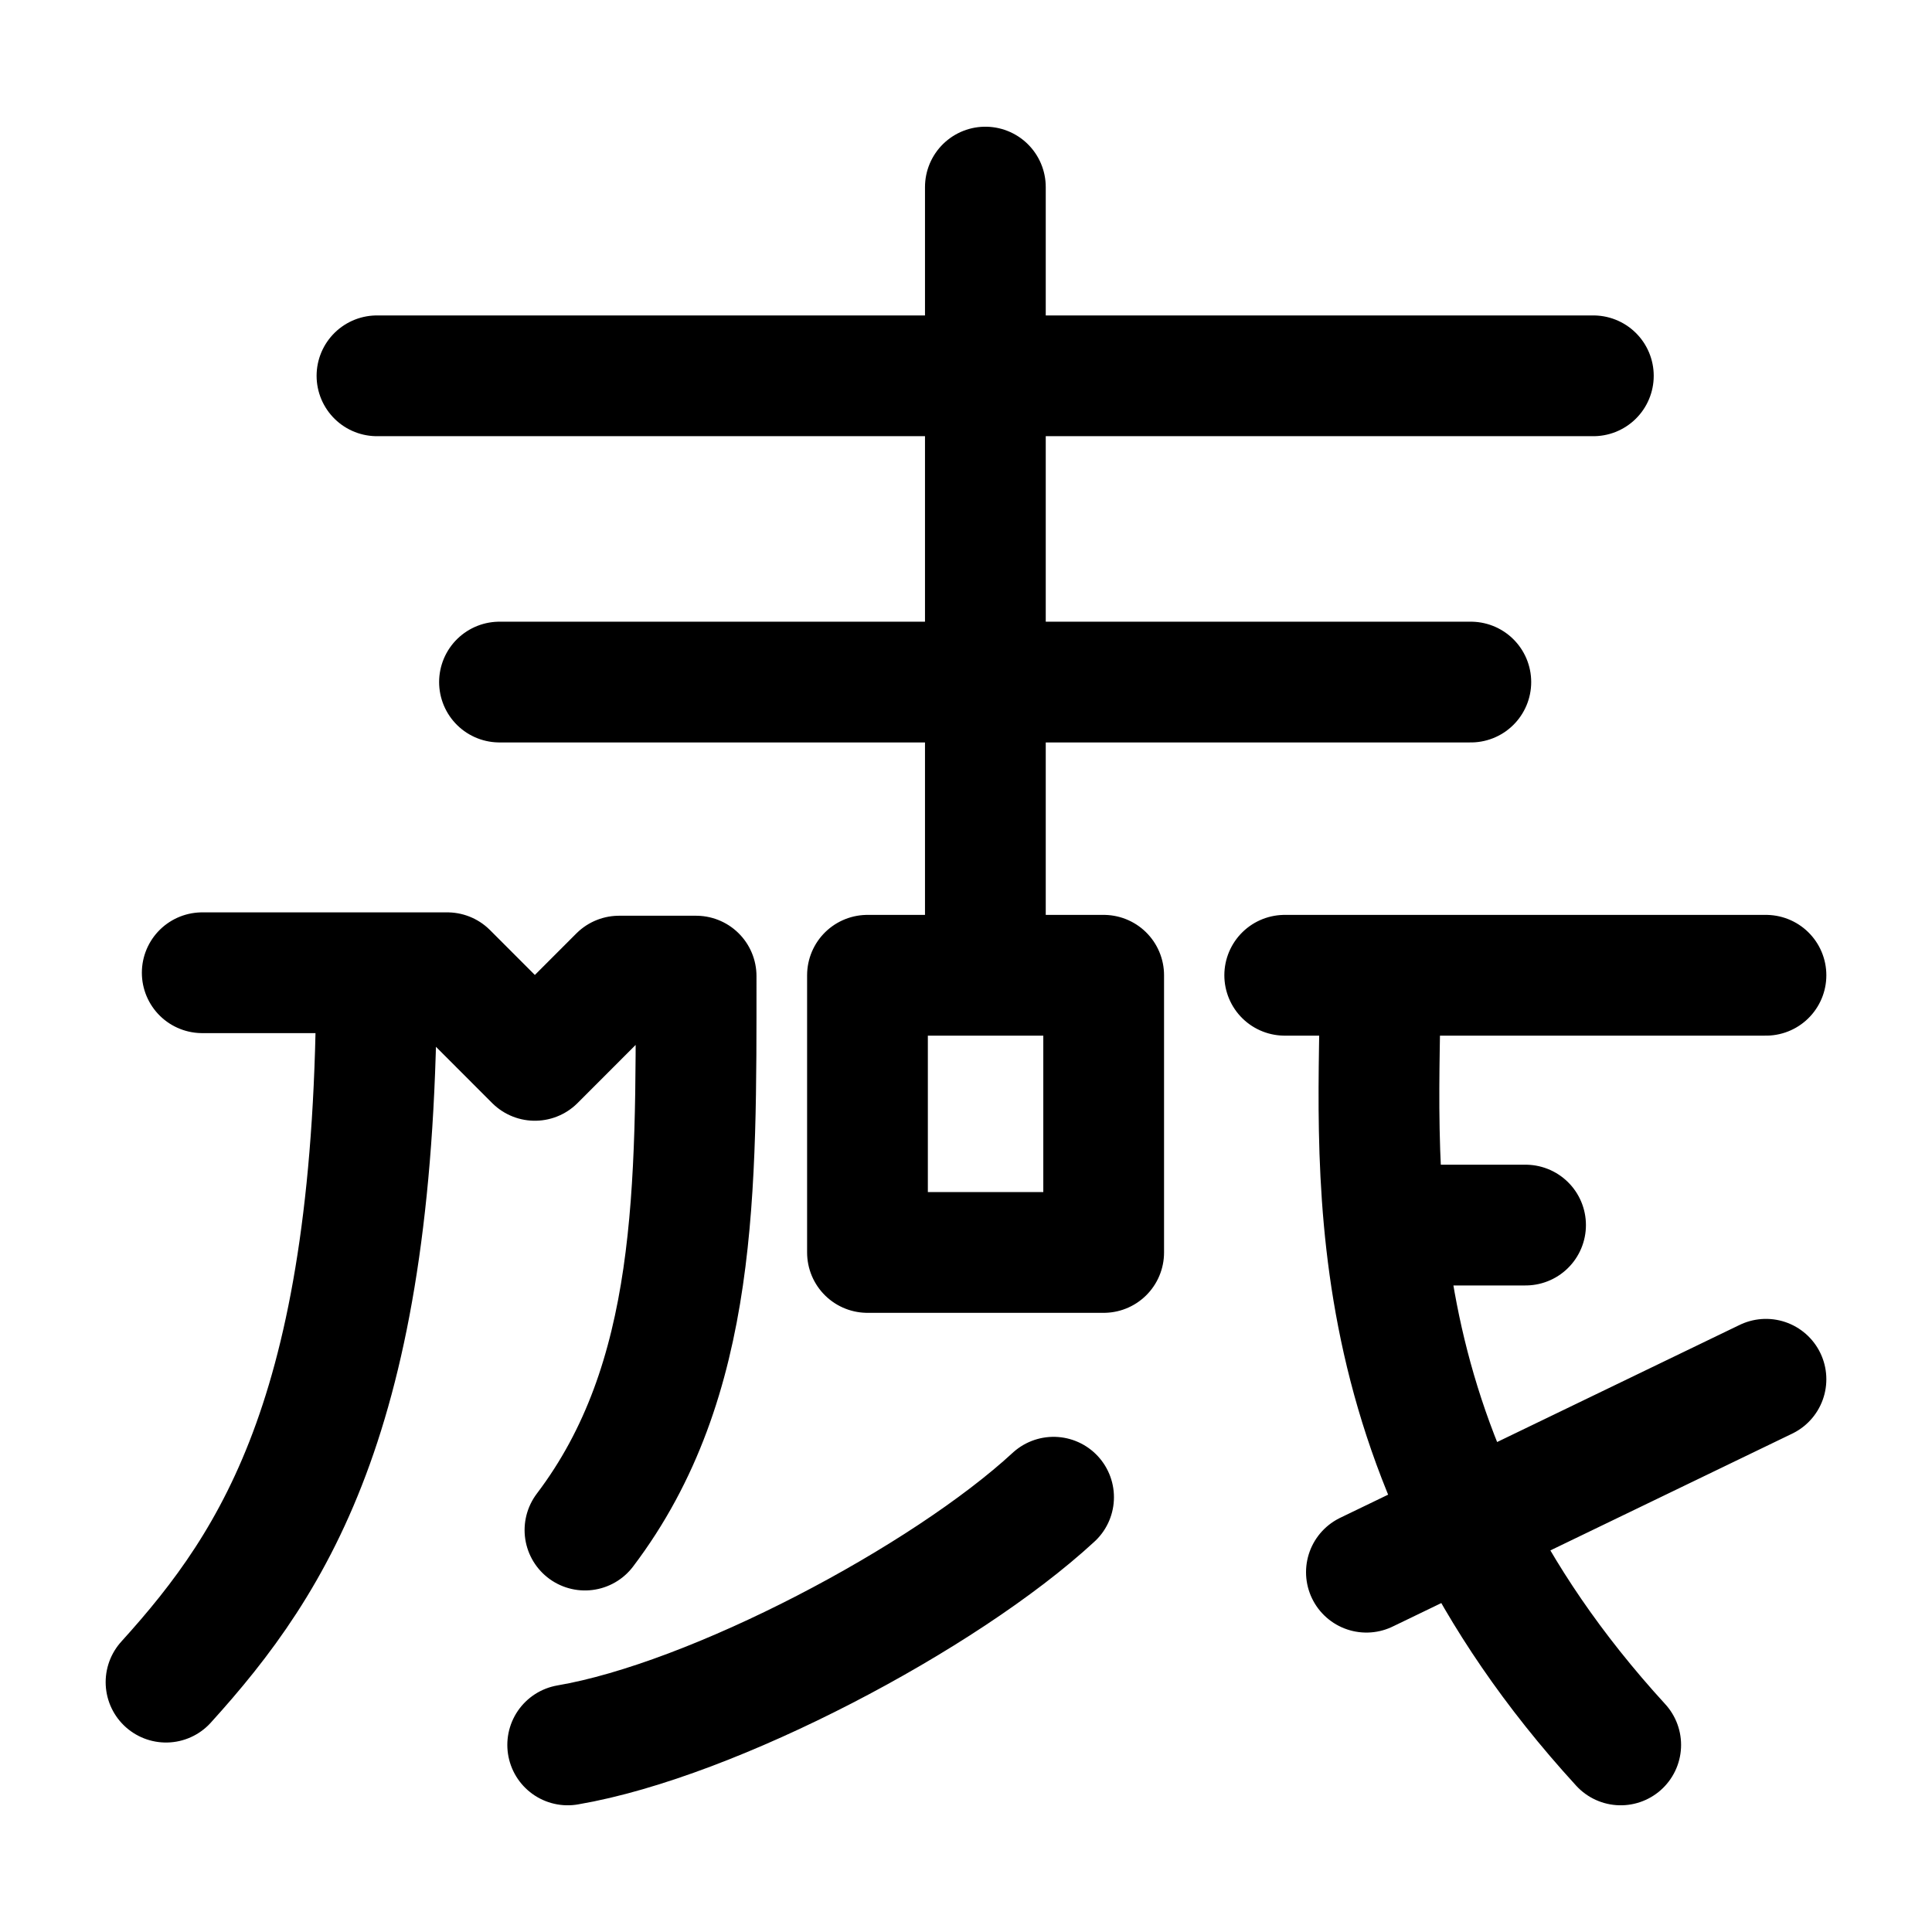 <svg xmlns="http://www.w3.org/2000/svg" viewBox="0 0 192 192"><path fill="none" stroke="#000" stroke-linecap="round" stroke-linejoin="round" stroke-width="12" d="M37.463 37.348h120.882m-60.42-18.756v78.329M49.639 67.783h96.53m-18.495 29.138H175.5m-89.291 0h23.473v27.547H86.209Zm50.964 0c0 18.044-3.39 46.679 23.891 76.487m14.436-36.339-39.708 19.174m1.799-34.496h14.017m-46.905 27.044c-10.837 10.006-33.808 22.147-48.286 24.617M20.098 96.67h24.353l8.703 8.708 8.368-8.373h7.657c0 21.183.251 40.148-11.046 55.052M16.5 167.17c11.046-12.183 20.921-27.505 20.921-70.375"/></svg>